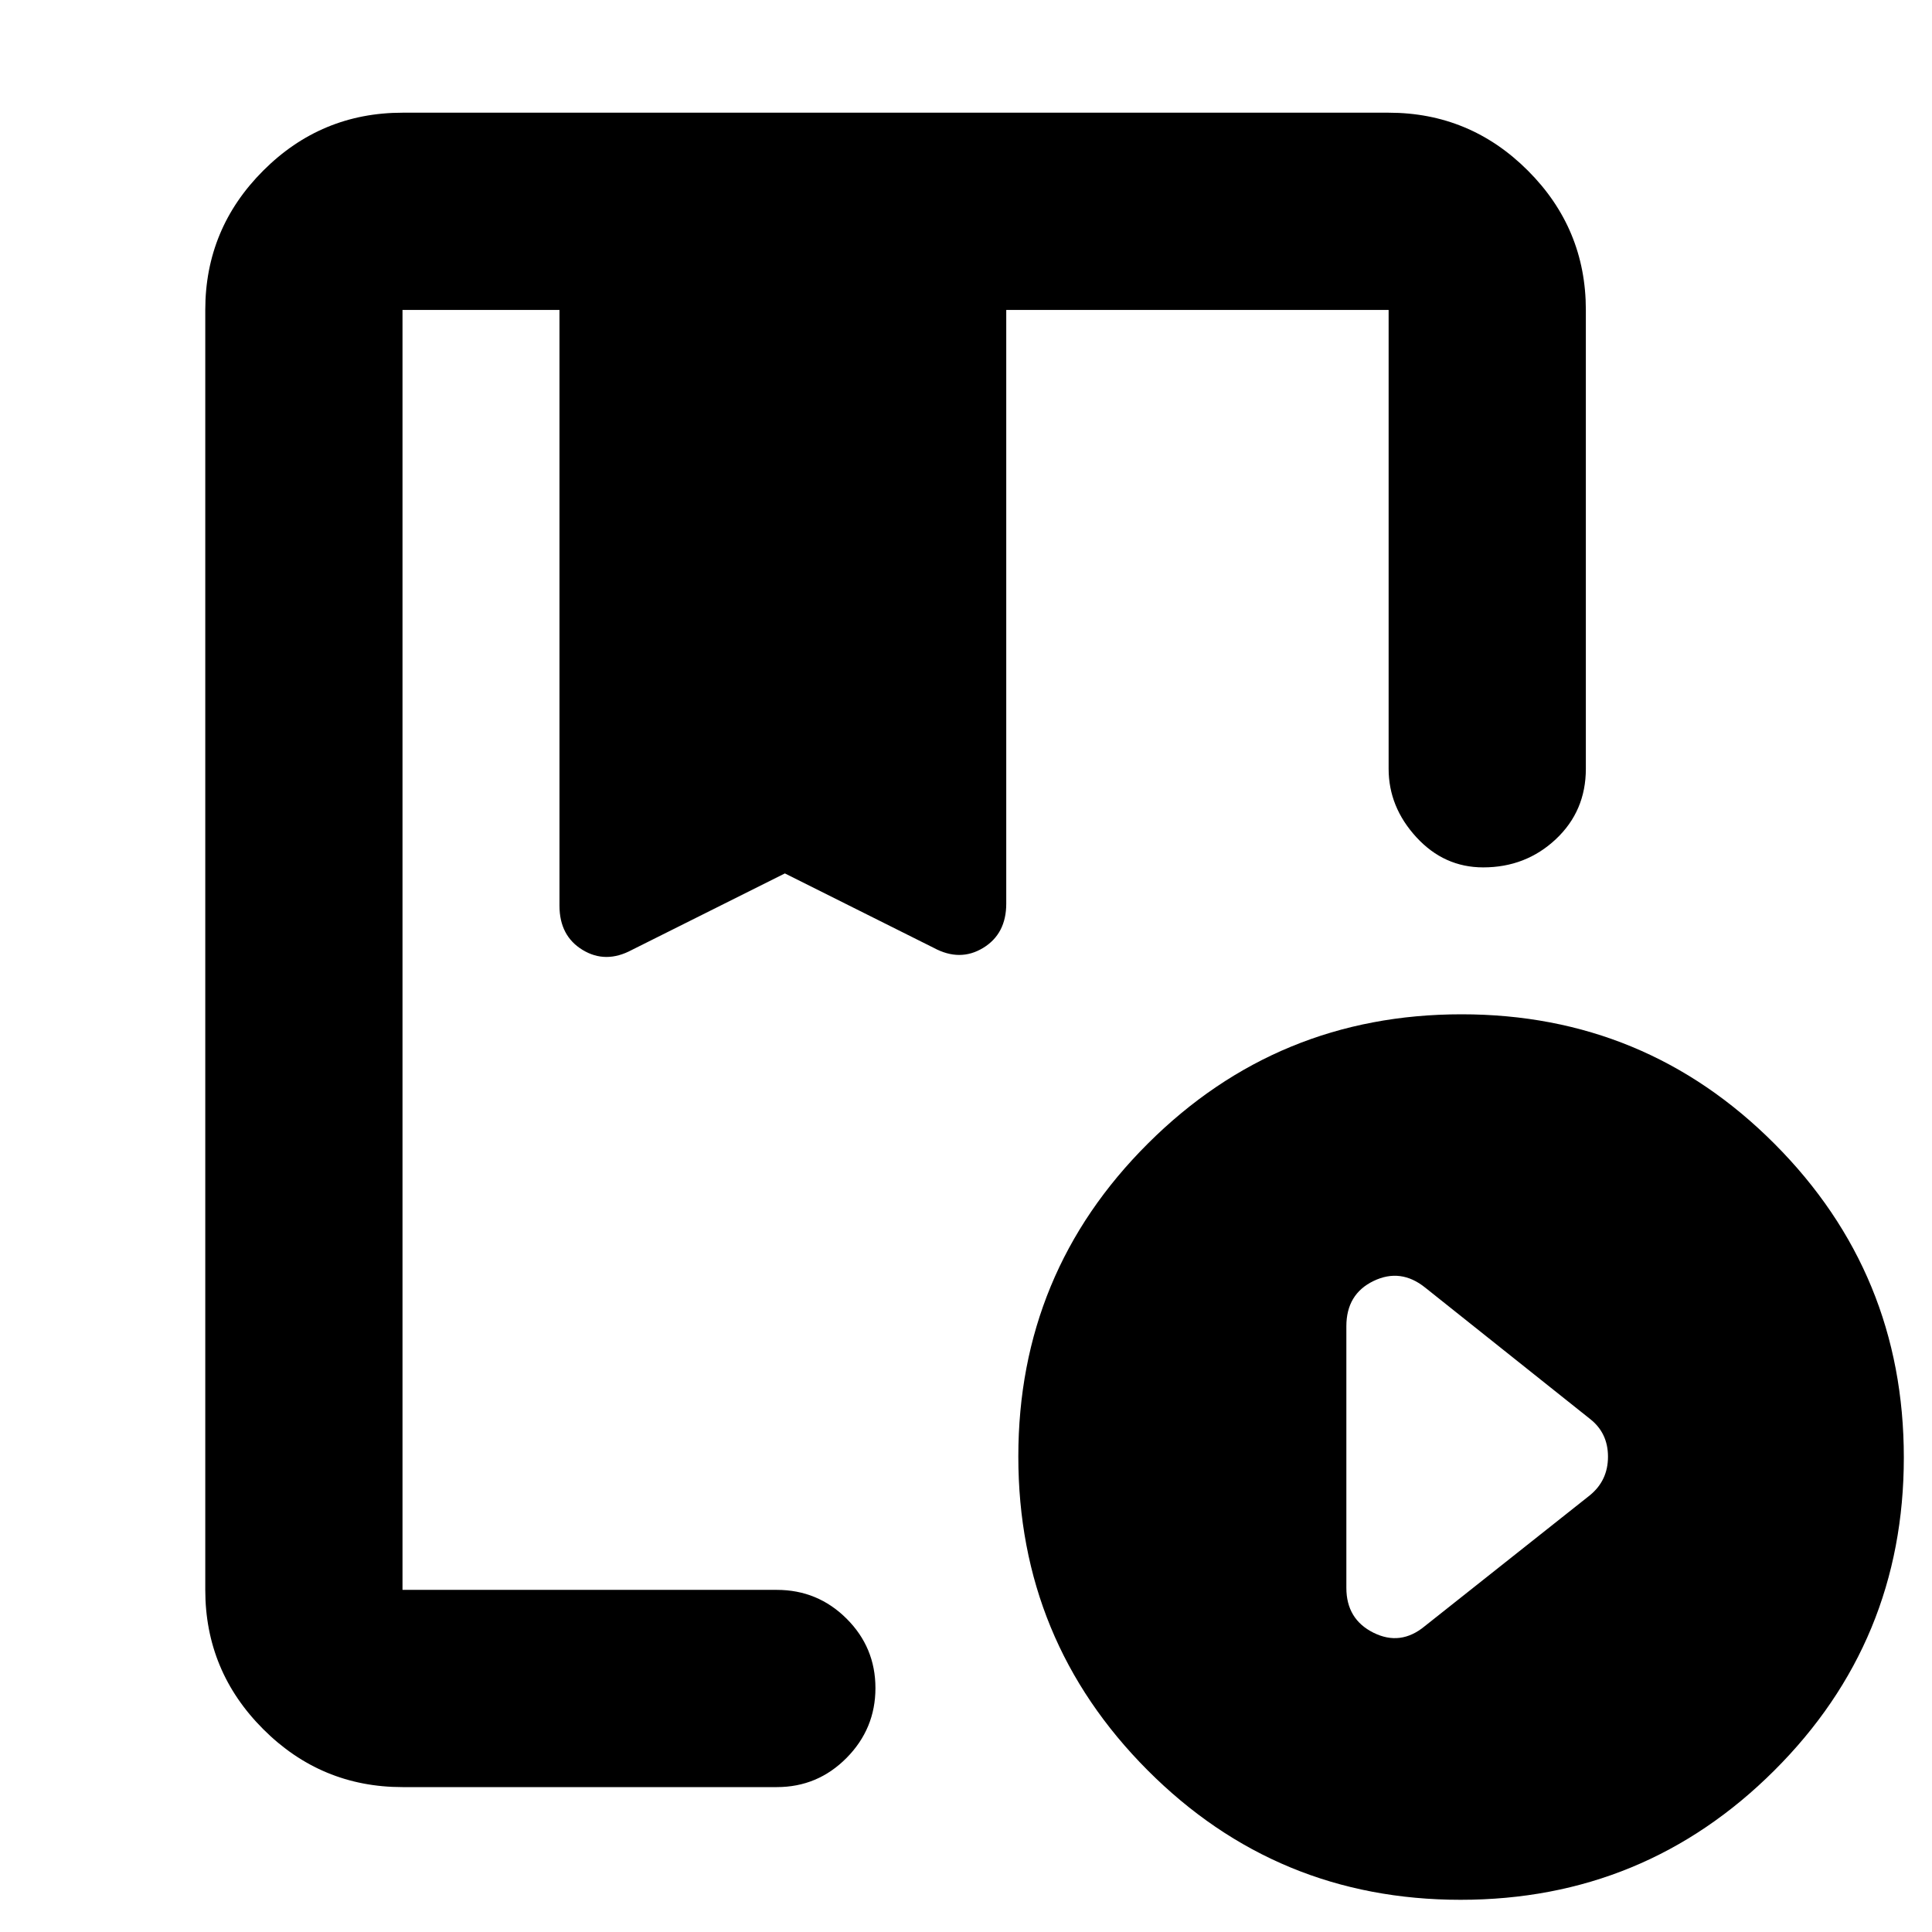 <svg xmlns="http://www.w3.org/2000/svg" height="20" viewBox="0 -960 960 960" width="20"><path d="M200-72q-40.43 0-69.21-28.79Q102-129.57 102-170v-636q0-40.42 28.79-69.21Q159.57-904 200-904h490q40.42 0 69.21 28.79Q788-846.42 788-806v228q0 21-14.92 35-14.93 14-36.08 14-19.45 0-33.22-15Q690-559 690-578v-228H500v295q0 15.04-11.5 22.02T464-489l-74-37-76 38q-13 7-24.5.02T278-510v-296h-78v636h186q20.3 0 34.65 14.29Q435-141.42 435-121.21T420.65-86.5Q406.3-72 386-72H200Zm525.77 56q-91.39 0-155.58-64.42Q506-144.83 506-236.23q0-91.39 64.42-155.58Q634.83-456 726.23-456q91.39 0 155.58 64.42Q946-327.17 946-235.77q0 91.39-64.42 155.58Q817.17-16 725.77-16ZM708-152l82-65q9-7.36 9-19.18T790-255l-81.8-65.17q-12.2-9.83-25.7-3.31T669-301v130q0 15.59 13.48 22.29Q695.97-142 708-152ZM268-806H490 268Zm-68 641v-641 318-38 37-317 641Z"/></svg>